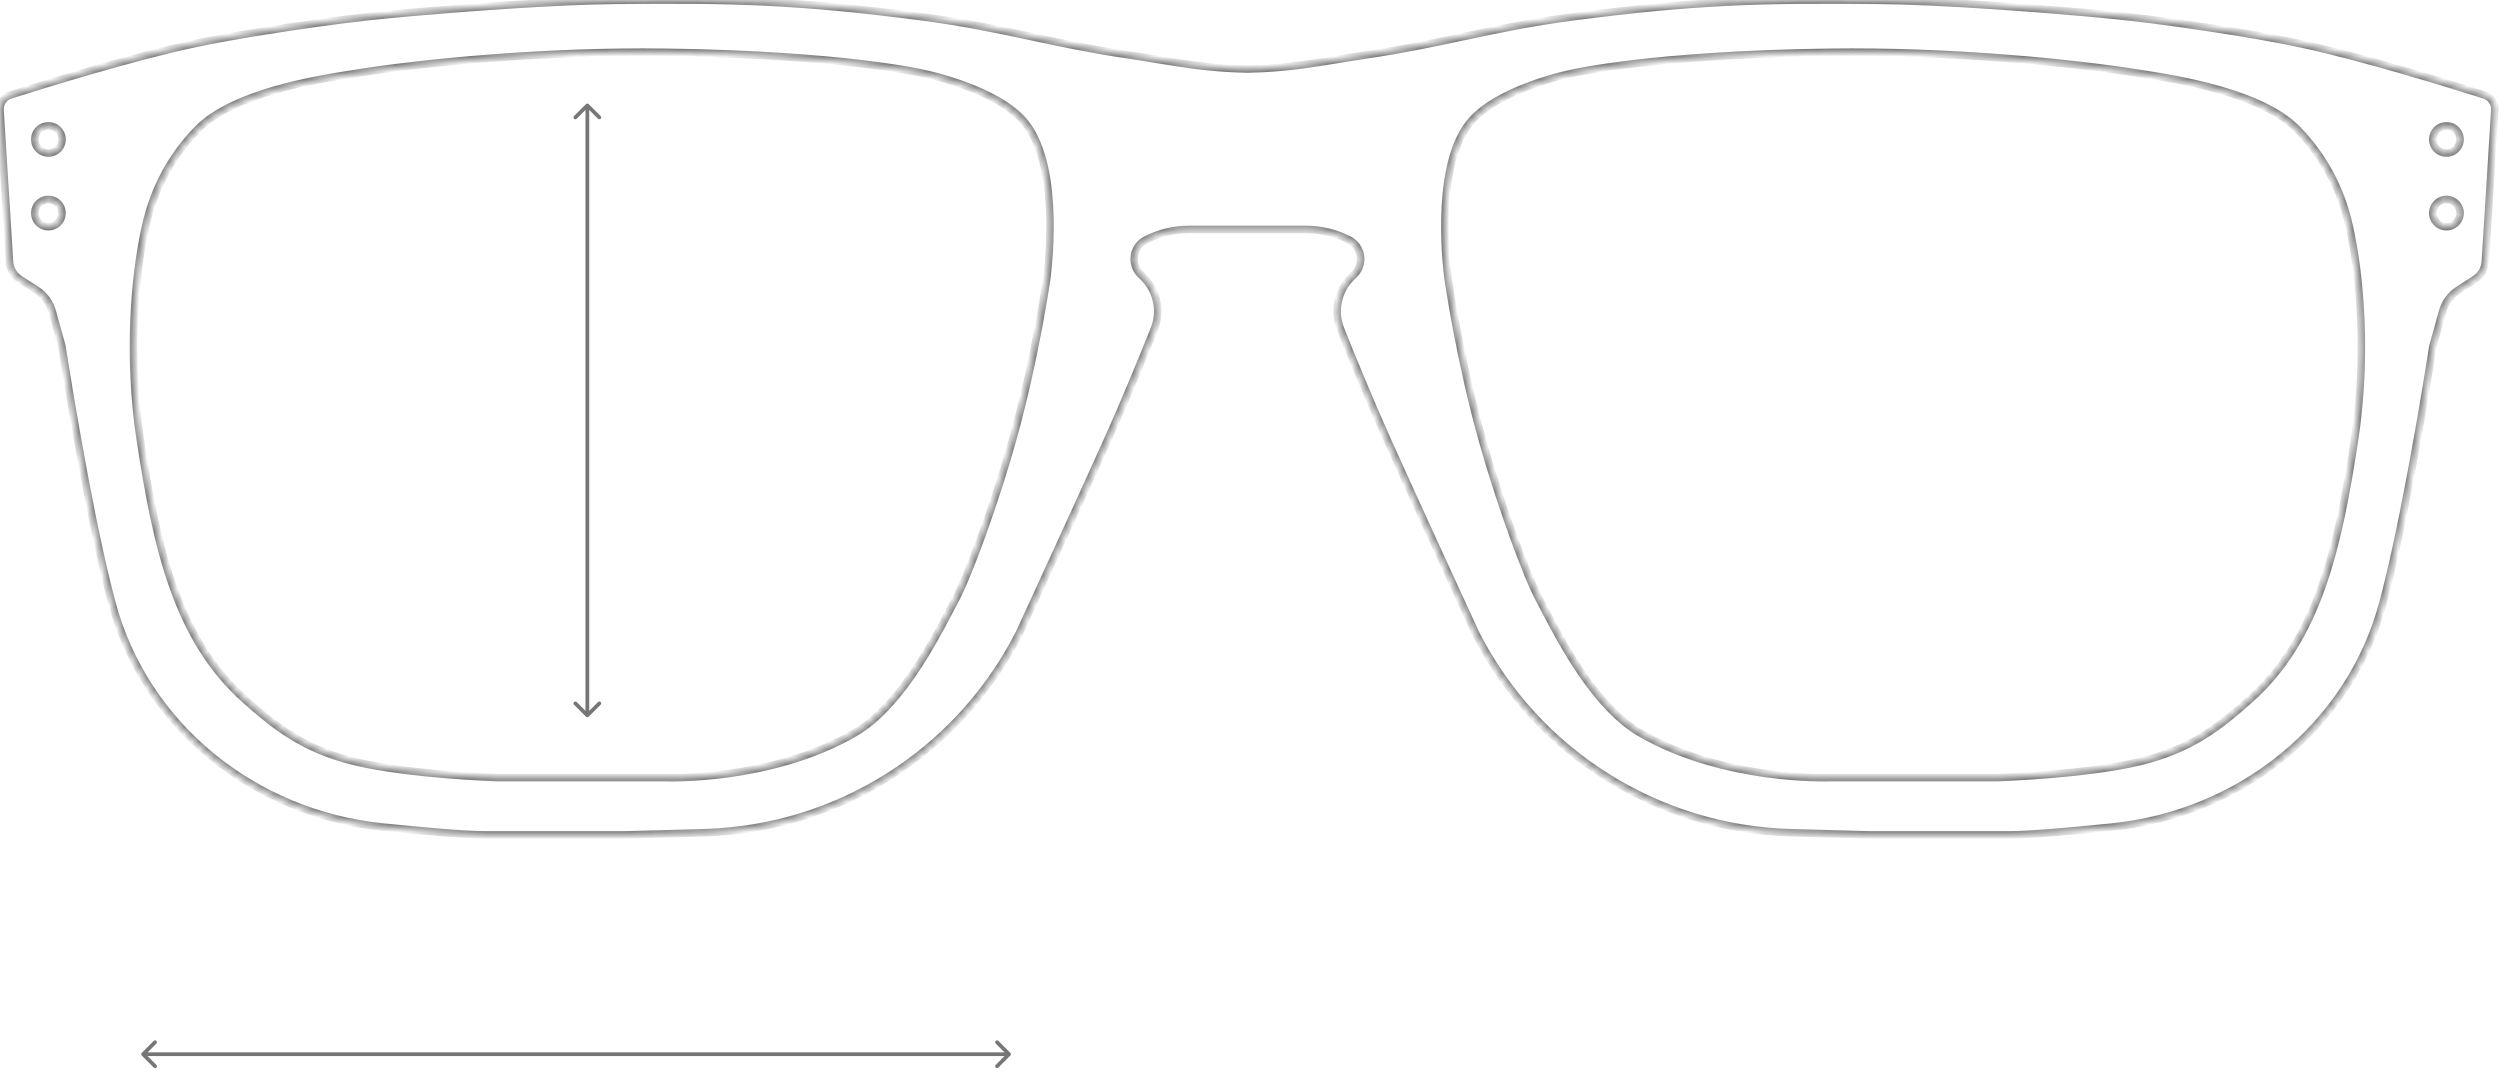 <svg width="332" height="142" viewBox="0 0 332 142" fill="none" xmlns="http://www.w3.org/2000/svg">
<mask id="path-1-inside-1_1074_3672" fill="white">
<path fill-rule="evenodd" clip-rule="evenodd" d="M25.623 5.841C17.319 7.626 5.491 11.306 1.381 12.612C0.512 12.888 -0.053 13.721 0.004 14.632L1.261 34.75C1.321 35.703 1.83 36.57 2.633 37.086L4.823 38.494C5.856 39.158 6.608 40.179 6.937 41.362L8.238 46.045C8.238 46.045 11.268 65.851 14.395 78.28C14.532 78.824 14.676 79.382 14.826 79.952C19.182 96.443 33.764 108.069 50.731 109.819C56.642 110.429 61.946 110.878 64.741 110.878H82.85L93.508 110.585C111.268 110.096 127.334 99.921 135.369 84.075C135.369 84.075 143.381 66.684 146.959 58.722C149.467 53.142 151.807 47.417 153.294 43.689C154.291 41.188 153.597 38.342 151.585 36.553C150.063 35.201 150.389 32.74 152.209 31.829L152.291 31.789C154.025 30.922 155.937 30.47 157.876 30.47H173.438C175.377 30.47 177.29 30.922 179.024 31.789L179.105 31.829C180.926 32.74 181.251 35.201 179.73 36.553C177.718 38.342 177.023 41.188 178.02 43.689C179.507 47.417 181.847 53.142 184.355 58.722C187.934 66.684 195.945 84.075 195.945 84.075C203.98 99.921 220.047 110.096 237.806 110.585L248.464 110.878H266.574C269.369 110.878 274.673 110.429 280.583 109.819C297.55 108.069 312.132 96.443 316.488 79.952C316.638 79.382 316.782 78.824 316.919 78.28C320.047 65.851 323.077 46.045 323.077 46.045L324.377 41.362C324.706 40.179 325.458 39.158 326.491 38.494L328.681 37.086C329.484 36.57 329.994 35.703 330.053 34.75L331.311 14.632C331.367 13.721 330.803 12.888 329.933 12.612C325.824 11.306 313.996 7.626 305.691 5.841C300.634 4.754 293.874 3.722 289.027 3.04C284.926 2.463 280.815 2.009 276.689 1.65C269.66 1.04 258.063 0.144 249.551 0.046C233.687 -0.138 224.716 0.167 208.985 2.219C203.221 2.971 198.86 3.901 194.414 4.85C190.5 5.686 186.52 6.536 181.458 7.29C180.003 7.506 178.723 7.716 177.522 7.913L177.522 7.913L177.52 7.913L177.52 7.913C174.295 8.442 171.638 8.878 167.694 9.101C167.06 9.136 166.37 9.161 165.657 9.177C164.944 9.161 164.255 9.136 163.62 9.101C159.677 8.878 157.02 8.442 153.794 7.913L153.794 7.913L153.793 7.913L153.792 7.913C152.591 7.716 151.311 7.506 149.857 7.29C144.795 6.536 140.814 5.686 136.9 4.85C132.454 3.901 128.094 2.971 122.33 2.219C106.598 0.167 97.627 -0.138 81.764 0.046C73.252 0.144 61.654 1.04 54.626 1.65C50.499 2.009 46.389 2.463 42.287 3.04C37.44 3.722 30.681 4.754 25.623 5.841ZM19.334 30.061C17.835 36.716 16.96 47.478 18.636 58.434C20.833 72.8 23.502 84.866 32.573 92.922C36.529 96.436 40.324 99.513 47.243 101.168C54.443 102.889 66.081 103.269 66.081 103.269H88.409C88.409 103.269 102.363 103.804 113.527 97.314C119.419 93.89 123.932 85.245 126.088 81.118C126.357 80.602 126.59 80.156 126.783 79.801C128.528 76.598 132.065 66.972 134.458 58.434C137.499 47.586 138.994 37.066 138.994 37.066C138.994 37.066 141.087 22.629 136.203 16.4C132.547 11.738 122.597 9.745 122.597 9.745C122.597 9.745 112.131 7.27 88.409 6.943C72.297 6.72 55.965 8.344 47.243 9.745C47.038 9.778 46.805 9.814 46.544 9.855C42.313 10.515 31.1 12.264 26.311 17.101C21.227 22.235 19.807 27.959 19.334 30.061ZM6.427 20.329C5.427 20.329 4.616 19.518 4.616 18.518C4.616 17.518 5.427 16.707 6.427 16.707C7.427 16.707 8.238 17.518 8.238 18.518C8.238 19.518 7.427 20.329 6.427 20.329ZM4.616 28.297C4.616 29.297 5.427 30.108 6.427 30.108C7.427 30.108 8.238 29.297 8.238 28.297C8.238 27.297 7.427 26.486 6.427 26.486C5.427 26.486 4.616 27.297 4.616 28.297ZM311.981 30.061C313.479 36.716 314.354 47.478 312.679 58.434C310.482 72.8 307.812 84.866 298.742 92.922C294.786 96.436 290.99 99.513 284.072 101.168C276.871 102.889 265.233 103.269 265.233 103.269H242.906C242.906 103.269 228.951 103.804 217.788 97.314C211.896 93.89 207.382 85.245 205.227 81.118C204.957 80.602 204.725 80.156 204.531 79.801C202.787 76.598 199.249 66.972 196.856 58.434C193.815 47.586 192.32 37.066 192.32 37.066C192.32 37.066 190.227 22.629 195.112 16.4C198.768 11.738 208.717 9.745 208.717 9.745C208.717 9.745 219.183 7.27 242.906 6.943C259.018 6.72 275.35 8.344 284.072 9.745C284.276 9.777 284.509 9.814 284.768 9.854L284.77 9.855C289.001 10.515 300.214 12.264 305.004 17.101C310.087 22.235 311.508 27.959 311.981 30.061ZM324.887 20.329C325.887 20.329 326.698 19.518 326.698 18.518C326.698 17.518 325.887 16.707 324.887 16.707C323.886 16.707 323.076 17.518 323.076 18.518C323.076 19.518 323.886 20.329 324.887 20.329ZM326.698 28.297C326.698 29.297 325.887 30.108 324.887 30.108C323.886 30.108 323.076 29.297 323.076 28.297C323.076 27.297 323.886 26.486 324.887 26.486C325.887 26.486 326.698 27.297 326.698 28.297Z"/>
</mask>
<path d="M1.381 12.612L1.23 12.136H1.23L1.381 12.612ZM25.623 5.841L25.728 6.33L25.623 5.841ZM0.004 14.632L-0.495 14.663L0.004 14.632ZM1.261 34.75L0.762 34.781L1.261 34.75ZM2.633 37.086L2.363 37.507L2.633 37.086ZM4.823 38.494L4.553 38.915H4.553L4.823 38.494ZM6.937 41.362L6.455 41.496L6.937 41.362ZM8.238 46.045L8.732 45.969L8.728 45.94L8.72 45.911L8.238 46.045ZM14.395 78.28L13.91 78.402L14.395 78.28ZM14.826 79.952L15.31 79.824L14.826 79.952ZM50.731 109.819L50.783 109.322L50.731 109.819ZM82.85 110.878V111.378L82.864 111.378L82.85 110.878ZM93.508 110.585L93.522 111.084L93.508 110.585ZM135.369 84.075L135.815 84.302L135.819 84.293L135.823 84.285L135.369 84.075ZM146.959 58.722L146.503 58.517L146.959 58.722ZM153.294 43.689L153.759 43.874L153.294 43.689ZM151.585 36.553L151.917 36.18V36.18L151.585 36.553ZM152.209 31.829L152.433 32.277L152.433 32.277L152.209 31.829ZM152.291 31.789L152.067 31.342L152.067 31.342L152.291 31.789ZM179.024 31.789L179.248 31.342L179.248 31.342L179.024 31.789ZM179.105 31.829L178.881 32.277L178.881 32.277L179.105 31.829ZM179.73 36.553L179.398 36.18V36.18L179.73 36.553ZM178.02 43.689L177.556 43.874L178.02 43.689ZM184.355 58.722L184.811 58.517L184.355 58.722ZM195.945 84.075L195.491 84.285L195.495 84.293L195.499 84.302L195.945 84.075ZM237.806 110.585L237.793 111.084L237.806 110.585ZM248.464 110.878L248.45 111.378H248.464V110.878ZM280.583 109.819L280.635 110.316L280.583 109.819ZM316.488 79.952L316.971 80.079L316.488 79.952ZM316.919 78.28L317.404 78.402V78.402L316.919 78.28ZM323.077 46.045L322.595 45.911L322.587 45.94L322.582 45.969L323.077 46.045ZM324.377 41.362L323.896 41.228V41.228L324.377 41.362ZM326.491 38.494L326.221 38.074V38.074L326.491 38.494ZM328.681 37.086L328.411 36.666V36.666L328.681 37.086ZM330.053 34.75L329.554 34.719V34.719L330.053 34.75ZM331.311 14.632L330.811 14.6V14.6L331.311 14.632ZM329.933 12.612L329.782 13.089L329.933 12.612ZM305.691 5.841L305.796 5.352L305.691 5.841ZM289.027 3.04L288.958 3.536L289.027 3.04ZM276.689 1.65L276.732 1.152L276.689 1.65ZM249.551 0.046L249.545 0.546L249.551 0.046ZM208.985 2.219L209.049 2.715L208.985 2.219ZM194.414 4.85L194.519 5.339L194.414 4.85ZM181.458 7.29L181.531 7.784L181.458 7.29ZM177.522 7.913L177.441 7.42L177.44 7.42L177.522 7.913ZM177.522 7.913L177.603 8.407L177.604 8.406L177.522 7.913ZM177.52 7.913L177.44 7.42L177.432 7.421L177.52 7.913ZM177.52 7.913L177.601 8.407L177.609 8.406L177.52 7.913ZM167.694 9.101L167.666 8.601L167.694 9.101ZM165.657 9.177L165.646 9.677L165.657 9.677L165.669 9.677L165.657 9.177ZM163.62 9.101L163.649 8.601L163.62 9.101ZM153.794 7.913L153.706 8.406L153.713 8.407L153.794 7.913ZM153.794 7.913L153.882 7.421L153.875 7.42L153.794 7.913ZM153.793 7.913L153.711 8.406L153.712 8.407L153.793 7.913ZM153.792 7.913L153.875 7.42L153.873 7.42L153.792 7.913ZM149.857 7.29L149.783 7.784L149.857 7.29ZM136.9 4.85L136.796 5.339L136.9 4.85ZM122.33 2.219L122.395 1.723L122.33 2.219ZM81.764 0.046L81.758 -0.454L81.764 0.046ZM54.626 1.65L54.669 2.149L54.626 1.65ZM42.287 3.04L42.357 3.536L42.287 3.04ZM18.636 58.434L19.13 58.358L18.636 58.434ZM19.334 30.061L19.821 30.171L19.334 30.061ZM32.573 92.922L32.905 92.548L32.573 92.922ZM47.243 101.168L47.126 101.654L47.243 101.168ZM66.081 103.269L66.065 103.769L66.073 103.769H66.081V103.269ZM88.409 103.269L88.428 102.77L88.418 102.769H88.409V103.269ZM113.527 97.314L113.778 97.747L113.527 97.314ZM126.088 81.118L126.531 81.349L126.088 81.118ZM126.783 79.801L127.223 80.04L126.783 79.801ZM134.458 58.434L134.94 58.569L134.458 58.434ZM138.994 37.066L138.499 36.995L138.499 36.996L138.994 37.066ZM136.203 16.4L136.596 16.091L136.203 16.4ZM122.597 9.745L122.482 10.231L122.49 10.233L122.499 10.235L122.597 9.745ZM88.409 6.943L88.401 7.442L88.409 6.943ZM47.243 9.745L47.322 10.238L47.243 9.745ZM46.544 9.855L46.622 10.349H46.622L46.544 9.855ZM26.311 17.101L25.956 16.749L26.311 17.101ZM312.679 58.434L313.173 58.509L312.679 58.434ZM311.981 30.061L312.469 29.951V29.951L311.981 30.061ZM298.742 92.922L298.41 92.548L298.742 92.922ZM284.072 101.168L284.188 101.654L284.072 101.168ZM265.233 103.269V103.769H265.241L265.25 103.769L265.233 103.269ZM242.906 103.269V102.769H242.896L242.887 102.77L242.906 103.269ZM217.788 97.314L217.537 97.747L217.788 97.314ZM205.227 81.118L204.783 81.349L205.227 81.118ZM204.531 79.801L204.092 80.04L204.531 79.801ZM196.856 58.434L196.375 58.569L196.856 58.434ZM192.32 37.066L192.815 36.996L192.815 36.995L192.32 37.066ZM195.112 16.4L194.718 16.091L195.112 16.4ZM208.717 9.745L208.816 10.235L208.824 10.233L208.832 10.231L208.717 9.745ZM242.906 6.943L242.913 7.442L242.906 6.943ZM284.072 9.745L284.151 9.251V9.251L284.072 9.745ZM284.768 9.854L284.691 10.348L284.691 10.348L284.768 9.854ZM284.77 9.855L284.847 9.361L284.847 9.36L284.77 9.855ZM305.004 17.101L305.359 16.749V16.749L305.004 17.101ZM1.533 13.089C5.645 11.782 17.45 8.109 25.728 6.33L25.518 5.352C17.187 7.143 5.337 10.83 1.23 12.136L1.533 13.089ZM0.503 14.6C0.46 13.917 0.884 13.295 1.533 13.089L1.23 12.136C0.14 12.482 -0.566 13.525 -0.495 14.663L0.503 14.6ZM1.76 34.719L0.503 14.6L-0.495 14.663L0.762 34.781L1.76 34.719ZM2.904 36.666C2.234 36.236 1.81 35.513 1.76 34.719L0.762 34.781C0.832 35.893 1.426 36.905 2.363 37.507L2.904 36.666ZM5.094 38.074L2.904 36.666L2.363 37.507L4.553 38.915L5.094 38.074ZM7.419 41.228C7.057 39.927 6.23 38.804 5.094 38.074L4.553 38.915C5.482 39.512 6.16 40.431 6.455 41.496L7.419 41.228ZM8.72 45.911L7.419 41.228L6.455 41.496L7.756 46.178L8.72 45.911ZM14.88 78.158C13.321 71.962 11.784 63.918 10.636 57.415C10.062 54.165 9.586 51.303 9.254 49.254C9.087 48.229 8.957 47.407 8.868 46.842C8.824 46.56 8.79 46.341 8.767 46.194C8.755 46.12 8.747 46.063 8.741 46.026C8.738 46.007 8.736 45.993 8.734 45.983C8.733 45.978 8.733 45.975 8.733 45.973C8.732 45.971 8.732 45.971 8.732 45.97C8.732 45.97 8.732 45.969 8.732 45.969C8.732 45.969 8.732 45.969 8.238 46.045C7.744 46.12 7.744 46.12 7.744 46.121C7.744 46.121 7.744 46.121 7.744 46.121C7.744 46.122 7.744 46.123 7.744 46.124C7.745 46.127 7.745 46.13 7.746 46.135C7.747 46.145 7.749 46.159 7.752 46.178C7.758 46.216 7.767 46.273 7.778 46.347C7.801 46.495 7.836 46.714 7.88 46.998C7.969 47.564 8.1 48.387 8.267 49.414C8.6 51.467 9.077 54.333 9.651 57.589C10.8 64.096 12.342 72.169 13.91 78.402L14.88 78.158ZM15.31 79.824C15.16 79.256 15.016 78.7 14.88 78.158L13.91 78.402C14.048 78.948 14.192 79.508 14.343 80.079L15.31 79.824ZM50.783 109.322C34.006 107.591 19.609 96.099 15.31 79.824L14.343 80.079C18.756 96.787 33.522 108.546 50.68 110.316L50.783 109.322ZM64.741 110.378C61.976 110.378 56.698 109.932 50.783 109.322L50.68 110.316C56.585 110.925 61.915 111.378 64.741 111.378V110.378ZM82.85 110.378H64.741V111.378H82.85V110.378ZM93.494 110.085L82.837 110.378L82.864 111.378L93.522 111.084L93.494 110.085ZM134.923 83.849C126.971 99.532 111.071 109.601 93.494 110.085L93.522 111.084C111.465 110.591 127.697 100.311 135.815 84.302L134.923 83.849ZM146.503 58.517C144.715 62.496 141.818 68.833 139.368 74.176C138.143 76.847 137.029 79.27 136.222 81.025C135.819 81.902 135.492 82.612 135.266 83.103C135.153 83.349 135.065 83.54 135.006 83.669C134.976 83.734 134.953 83.783 134.938 83.816C134.93 83.833 134.925 83.845 134.921 83.854C134.919 83.858 134.917 83.861 134.916 83.863C134.916 83.864 134.915 83.865 134.915 83.865C134.915 83.866 134.915 83.866 134.915 83.866C134.915 83.866 134.915 83.866 135.369 84.075C135.823 84.285 135.823 84.284 135.823 84.284C135.823 84.284 135.823 84.284 135.824 84.284C135.824 84.283 135.824 84.282 135.825 84.281C135.826 84.279 135.827 84.276 135.829 84.272C135.833 84.263 135.839 84.251 135.846 84.234C135.862 84.201 135.884 84.152 135.914 84.087C135.974 83.958 136.061 83.767 136.174 83.522C136.401 83.031 136.727 82.32 137.131 81.442C137.938 79.688 139.051 77.265 140.277 74.593C142.727 69.25 145.625 62.91 147.415 58.927L146.503 58.517ZM152.83 43.504C151.344 47.229 149.007 52.946 146.503 58.517L147.415 58.927C149.927 53.338 152.27 47.606 153.759 43.874L152.83 43.504ZM151.252 36.927C153.109 38.578 153.748 41.202 152.83 43.504L153.759 43.874C154.835 41.175 154.084 38.106 151.917 36.18L151.252 36.927ZM151.986 31.382C149.849 32.451 149.467 35.34 151.252 36.927L151.917 36.18C150.66 35.062 150.929 33.029 152.433 32.277L151.986 31.382ZM152.067 31.342L151.986 31.382L152.433 32.277L152.514 32.236L152.067 31.342ZM157.876 29.97C155.859 29.97 153.871 30.44 152.067 31.342L152.514 32.236C154.179 31.404 156.015 30.97 157.876 30.97V29.97ZM157.876 30.97H173.438V29.97H157.876V30.97ZM173.438 30.97C175.3 30.97 177.135 31.404 178.8 32.236L179.248 31.342C177.444 30.44 175.455 29.97 173.438 29.97V30.97ZM178.8 32.236L178.881 32.277L179.329 31.382L179.248 31.342L178.8 32.236ZM178.881 32.277C180.386 33.029 180.655 35.062 179.398 36.18L180.062 36.927C181.848 35.34 181.466 32.451 179.329 31.382L178.881 32.277ZM179.398 36.18C177.231 38.106 176.48 41.175 177.556 43.874L178.485 43.504C177.567 41.202 178.205 38.578 180.062 36.927L179.398 36.18ZM177.556 43.874C179.044 47.606 181.387 53.338 183.899 58.927L184.811 58.517C182.308 52.946 179.97 47.229 178.485 43.504L177.556 43.874ZM183.899 58.927C185.689 62.91 188.588 69.25 191.038 74.593C192.263 77.265 193.376 79.688 194.183 81.442C194.587 82.32 194.914 83.031 195.14 83.522C195.253 83.767 195.341 83.958 195.4 84.087C195.43 84.152 195.453 84.201 195.468 84.234C195.476 84.251 195.482 84.263 195.485 84.272C195.487 84.276 195.489 84.279 195.49 84.281C195.49 84.282 195.491 84.283 195.491 84.284C195.491 84.284 195.491 84.284 195.491 84.284C195.491 84.284 195.491 84.285 195.945 84.075C196.4 83.866 196.4 83.866 196.399 83.866C196.399 83.866 196.399 83.866 196.399 83.865C196.399 83.865 196.399 83.864 196.398 83.863C196.397 83.861 196.396 83.858 196.394 83.854C196.39 83.845 196.384 83.833 196.377 83.816C196.361 83.783 196.339 83.734 196.309 83.669C196.249 83.54 196.161 83.349 196.048 83.103C195.822 82.612 195.495 81.902 195.092 81.025C194.285 79.27 193.172 76.847 191.947 74.176C189.497 68.833 186.6 62.496 184.811 58.517L183.899 58.927ZM195.499 84.302C203.617 100.311 219.849 110.591 237.793 111.084L237.82 110.085C220.244 109.601 204.343 99.532 196.391 83.849L195.499 84.302ZM237.793 111.084L248.45 111.378L248.478 110.378L237.82 110.085L237.793 111.084ZM248.464 111.378H266.574V110.378H248.464V111.378ZM266.574 111.378C269.399 111.378 274.729 110.925 280.635 110.316L280.532 109.322C274.616 109.932 269.339 110.378 266.574 110.378V111.378ZM280.635 110.316C297.792 108.546 312.558 96.787 316.971 80.079L316.004 79.824C311.706 96.099 297.308 107.591 280.532 109.322L280.635 110.316ZM316.971 80.079C317.122 79.508 317.267 78.948 317.404 78.402L316.434 78.158C316.298 78.7 316.154 79.256 316.004 79.824L316.971 80.079ZM317.404 78.402C318.972 72.169 320.514 64.096 321.663 57.589C322.238 54.333 322.715 51.467 323.048 49.414C323.214 48.387 323.345 47.564 323.434 46.998C323.479 46.714 323.513 46.495 323.536 46.347C323.547 46.273 323.556 46.216 323.562 46.178C323.565 46.159 323.567 46.145 323.569 46.135C323.569 46.13 323.57 46.127 323.57 46.124C323.571 46.123 323.571 46.122 323.571 46.121C323.571 46.121 323.571 46.121 323.571 46.121C323.571 46.12 323.571 46.12 323.077 46.045C322.582 45.969 322.582 45.969 322.582 45.969C322.582 45.969 322.582 45.97 322.582 45.97C322.582 45.971 322.582 45.971 322.582 45.973C322.582 45.975 322.581 45.978 322.58 45.983C322.579 45.993 322.577 46.007 322.574 46.026C322.568 46.063 322.559 46.12 322.548 46.194C322.525 46.341 322.491 46.56 322.446 46.842C322.358 47.407 322.227 48.229 322.061 49.254C321.728 51.303 321.252 54.165 320.678 57.415C319.53 63.918 317.993 71.962 316.434 78.158L317.404 78.402ZM323.558 46.178L324.859 41.496L323.896 41.228L322.595 45.911L323.558 46.178ZM324.859 41.496C325.155 40.431 325.832 39.512 326.762 38.915L326.221 38.074C325.085 38.804 324.257 39.927 323.896 41.228L324.859 41.496ZM326.762 38.915L328.952 37.507L328.411 36.666L326.221 38.074L326.762 38.915ZM328.952 37.507C329.888 36.905 330.483 35.893 330.552 34.781L329.554 34.719C329.504 35.513 329.08 36.236 328.411 36.666L328.952 37.507ZM330.552 34.781L331.81 14.663L330.811 14.6L329.554 34.719L330.552 34.781ZM331.81 14.663C331.881 13.525 331.175 12.482 330.085 12.136L329.782 13.089C330.431 13.295 330.854 13.917 330.811 14.6L331.81 14.663ZM330.085 12.136C325.977 10.83 314.128 7.143 305.796 5.352L305.586 6.33C313.864 8.109 325.67 11.782 329.782 13.089L330.085 12.136ZM305.796 5.352C300.72 4.261 293.945 3.227 289.097 2.545L288.958 3.536C293.804 4.217 300.547 5.247 305.586 6.33L305.796 5.352ZM289.097 2.545C284.986 1.967 280.866 1.511 276.732 1.152L276.645 2.149C280.764 2.506 284.866 2.96 288.958 3.536L289.097 2.545ZM276.732 1.152C269.704 0.542 258.089 -0.355 249.556 -0.454L249.545 0.546C258.036 0.644 269.617 1.538 276.645 2.149L276.732 1.152ZM249.556 -0.454C233.676 -0.639 224.68 -0.333 208.92 1.723L209.049 2.715C224.752 0.666 233.698 0.362 249.545 0.546L249.556 -0.454ZM208.92 1.723C203.134 2.478 198.756 3.412 194.31 4.361L194.519 5.339C198.964 4.391 203.307 3.464 209.049 2.715L208.92 1.723ZM194.31 4.361C190.396 5.197 186.429 6.044 181.384 6.795L181.531 7.784C186.61 7.028 190.604 6.175 194.519 5.339L194.31 4.361ZM181.384 6.795C179.925 7.012 178.642 7.223 177.441 7.42L177.603 8.407C178.804 8.21 180.081 8 181.531 7.784L181.384 6.795ZM177.44 7.42L177.44 7.42L177.604 8.406L177.604 8.406L177.44 7.42ZM177.441 7.42L177.44 7.42L177.601 8.407L177.603 8.407L177.441 7.42ZM177.432 7.421L177.432 7.421L177.609 8.406L177.609 8.405L177.432 7.421ZM177.439 7.42C174.216 7.949 171.581 8.381 167.666 8.601L167.722 9.6C171.694 9.376 174.374 8.936 177.601 8.407L177.439 7.42ZM167.666 8.601C167.039 8.637 166.355 8.661 165.646 8.677L165.669 9.677C166.385 9.661 167.081 9.636 167.722 9.6L167.666 8.601ZM163.592 9.6C164.234 9.636 164.929 9.661 165.646 9.677L165.669 8.677C164.96 8.661 164.276 8.637 163.649 8.601L163.592 9.6ZM153.713 8.407C156.941 8.936 159.62 9.376 163.592 9.6L163.649 8.601C159.733 8.381 157.099 7.949 153.875 7.42L153.713 8.407ZM153.706 8.405L153.706 8.406L153.883 7.421L153.882 7.421L153.706 8.405ZM153.712 8.407L153.713 8.407L153.875 7.42L153.874 7.42L153.712 8.407ZM153.71 8.406L153.711 8.406L153.875 7.42L153.875 7.42L153.71 8.406ZM149.783 7.784C151.234 8 152.51 8.21 153.712 8.407L153.873 7.42C152.673 7.223 151.389 7.012 149.931 6.795L149.783 7.784ZM136.796 5.339C140.71 6.175 144.704 7.028 149.783 7.784L149.931 6.795C144.885 6.044 140.919 5.197 137.004 4.361L136.796 5.339ZM122.265 2.715C128.007 3.464 132.351 4.391 136.796 5.339L137.004 4.361C132.558 3.412 128.18 2.478 122.395 1.723L122.265 2.715ZM81.77 0.546C97.616 0.362 106.563 0.666 122.265 2.715L122.395 1.723C106.634 -0.333 97.639 -0.639 81.758 -0.454L81.77 0.546ZM54.669 2.149C61.697 1.538 73.278 0.644 81.77 0.546L81.758 -0.454C73.225 -0.355 61.611 0.542 54.583 1.152L54.669 2.149ZM42.357 3.536C46.449 2.96 50.55 2.506 54.669 2.149L54.583 1.152C50.448 1.511 46.329 1.967 42.217 2.545L42.357 3.536ZM25.728 6.33C30.767 5.247 37.511 4.217 42.357 3.536L42.217 2.545C37.369 3.227 30.595 4.261 25.518 5.352L25.728 6.33ZM19.13 58.358C17.465 47.468 18.336 36.769 19.821 30.171L18.846 29.951C17.334 36.664 16.456 47.489 18.142 58.509L19.13 58.358ZM32.905 92.548C23.986 84.626 21.33 72.741 19.13 58.358L18.142 58.509C20.336 72.859 23.018 85.105 32.241 93.296L32.905 92.548ZM47.359 100.681C40.56 99.056 36.84 96.043 32.905 92.548L32.241 93.296C36.217 96.828 40.088 99.971 47.126 101.654L47.359 100.681ZM66.081 103.269C66.097 102.77 66.097 102.77 66.097 102.77C66.097 102.77 66.097 102.77 66.097 102.77C66.097 102.77 66.096 102.769 66.096 102.769C66.094 102.769 66.092 102.769 66.09 102.769C66.084 102.769 66.076 102.769 66.065 102.768C66.043 102.768 66.01 102.767 65.967 102.765C65.881 102.762 65.753 102.757 65.588 102.75C65.257 102.736 64.776 102.715 64.176 102.684C62.976 102.621 61.302 102.52 59.403 102.366C55.598 102.056 50.92 101.533 47.359 100.681L47.126 101.654C50.766 102.524 55.508 103.052 59.322 103.362C61.232 103.518 62.917 103.62 64.124 103.682C64.728 103.714 65.213 103.735 65.546 103.749C65.713 103.756 65.843 103.761 65.93 103.764C65.974 103.766 66.008 103.767 66.03 103.768C66.041 103.768 66.05 103.769 66.056 103.769C66.059 103.769 66.061 103.769 66.062 103.769C66.063 103.769 66.064 103.769 66.064 103.769C66.064 103.769 66.065 103.769 66.065 103.769C66.065 103.769 66.065 103.769 66.081 103.269ZM88.409 102.769H66.081V103.769H88.409V102.769ZM113.275 96.882C107.771 100.082 101.563 101.557 96.713 102.23C94.29 102.566 92.215 102.701 90.746 102.752C90.012 102.777 89.43 102.781 89.032 102.78C88.834 102.779 88.681 102.776 88.579 102.774C88.528 102.773 88.489 102.772 88.464 102.771C88.451 102.77 88.442 102.77 88.436 102.77C88.433 102.77 88.43 102.77 88.429 102.77C88.428 102.77 88.428 102.77 88.428 102.77C88.428 102.77 88.428 102.77 88.427 102.77C88.427 102.77 88.428 102.77 88.409 103.269C88.389 103.769 88.389 103.769 88.39 103.769C88.39 103.769 88.39 103.769 88.39 103.769C88.391 103.769 88.392 103.769 88.393 103.769C88.395 103.769 88.398 103.769 88.401 103.769C88.409 103.77 88.42 103.77 88.434 103.77C88.462 103.771 88.503 103.772 88.557 103.774C88.665 103.776 88.823 103.779 89.028 103.78C89.437 103.782 90.032 103.777 90.781 103.751C92.277 103.699 94.388 103.562 96.85 103.221C101.768 102.538 108.118 101.037 113.778 97.747L113.275 96.882ZM125.645 80.886C124.566 82.951 122.912 86.119 120.796 89.196C118.675 92.282 116.125 95.226 113.275 96.882L113.778 97.747C116.821 95.978 119.473 92.887 121.62 89.763C123.774 86.63 125.454 83.412 126.531 81.349L125.645 80.886ZM126.344 79.561C126.148 79.922 125.913 80.372 125.645 80.886L126.531 81.349C126.801 80.832 127.031 80.391 127.223 80.04L126.344 79.561ZM133.977 58.299C131.585 66.831 128.06 76.411 126.344 79.561L127.223 80.04C128.995 76.785 132.545 67.114 134.94 58.569L133.977 58.299ZM138.994 37.066C138.499 36.996 138.499 36.996 138.499 36.996C138.499 36.996 138.499 36.996 138.499 36.996C138.499 36.997 138.499 36.997 138.499 36.998C138.499 36.999 138.499 37.001 138.498 37.003C138.498 37.008 138.496 37.016 138.495 37.026C138.492 37.045 138.488 37.075 138.482 37.115C138.47 37.194 138.453 37.311 138.43 37.465C138.383 37.772 138.313 38.224 138.22 38.8C138.033 39.952 137.751 41.601 137.375 43.589C136.623 47.567 135.492 52.894 133.977 58.299L134.94 58.569C136.465 53.127 137.602 47.77 138.358 43.775C138.736 41.778 139.018 40.119 139.207 38.96C139.301 38.38 139.371 37.925 139.418 37.615C139.442 37.459 139.46 37.34 139.471 37.26C139.477 37.22 139.482 37.189 139.485 37.168C139.486 37.158 139.487 37.15 139.488 37.145C139.489 37.142 139.489 37.14 139.489 37.139C139.489 37.138 139.489 37.138 139.489 37.137C139.489 37.137 139.489 37.137 139.489 37.137C139.489 37.137 139.489 37.137 138.994 37.066ZM135.809 16.709C136.966 18.184 137.729 20.173 138.211 22.365C138.693 24.551 138.887 26.905 138.93 29.079C138.974 31.252 138.866 33.233 138.747 34.672C138.687 35.391 138.625 35.974 138.578 36.376C138.555 36.577 138.535 36.732 138.521 36.837C138.514 36.89 138.509 36.93 138.505 36.956C138.503 36.969 138.502 36.979 138.501 36.986C138.5 36.989 138.5 36.991 138.5 36.993C138.5 36.994 138.5 36.994 138.5 36.994C138.499 36.995 138.499 36.995 138.499 36.995C138.499 36.995 138.499 36.995 138.994 37.066C139.489 37.138 139.489 37.138 139.489 37.138C139.489 37.138 139.489 37.137 139.489 37.137C139.489 37.137 139.489 37.136 139.49 37.135C139.49 37.133 139.49 37.13 139.491 37.126C139.492 37.119 139.493 37.108 139.495 37.093C139.499 37.065 139.505 37.023 139.512 36.968C139.527 36.859 139.547 36.698 139.571 36.492C139.62 36.08 139.683 35.486 139.743 34.755C139.864 33.292 139.974 31.275 139.93 29.059C139.886 26.846 139.688 24.422 139.188 22.15C138.689 19.883 137.882 17.731 136.596 16.091L135.809 16.709ZM122.597 9.745C122.499 10.235 122.499 10.235 122.499 10.235C122.499 10.235 122.499 10.235 122.499 10.235C122.499 10.235 122.5 10.235 122.5 10.235C122.501 10.235 122.503 10.236 122.505 10.236C122.509 10.237 122.516 10.238 122.525 10.24C122.543 10.244 122.57 10.25 122.605 10.257C122.677 10.273 122.783 10.296 122.921 10.327C123.195 10.389 123.593 10.484 124.082 10.613C125.061 10.869 126.403 11.26 127.857 11.793C130.791 12.871 134.074 14.496 135.809 16.709L136.596 16.091C134.675 13.642 131.155 11.939 128.201 10.855C126.71 10.307 125.337 9.908 124.336 9.645C123.835 9.514 123.427 9.417 123.143 9.352C123.001 9.32 122.89 9.295 122.814 9.279C122.776 9.271 122.747 9.265 122.727 9.261C122.717 9.259 122.709 9.257 122.704 9.256C122.701 9.256 122.699 9.255 122.698 9.255C122.697 9.255 122.697 9.255 122.696 9.255C122.696 9.255 122.696 9.255 122.696 9.255C122.695 9.255 122.695 9.254 122.597 9.745ZM88.401 7.442C100.247 7.606 108.776 8.306 114.34 8.963C117.122 9.292 119.162 9.61 120.505 9.845C121.176 9.963 121.673 10.06 122 10.128C122.164 10.161 122.286 10.188 122.366 10.205C122.406 10.214 122.436 10.221 122.455 10.225C122.465 10.227 122.472 10.229 122.476 10.23C122.478 10.23 122.48 10.231 122.481 10.231C122.482 10.231 122.482 10.231 122.482 10.231C122.482 10.231 122.482 10.231 122.482 10.231C122.482 10.231 122.482 10.231 122.597 9.745C122.712 9.258 122.712 9.258 122.712 9.258C122.712 9.258 122.711 9.258 122.711 9.258C122.711 9.258 122.71 9.258 122.709 9.258C122.708 9.257 122.706 9.257 122.703 9.256C122.697 9.255 122.689 9.253 122.678 9.25C122.656 9.245 122.624 9.238 122.582 9.229C122.497 9.21 122.37 9.183 122.202 9.148C121.864 9.079 121.358 8.98 120.678 8.861C119.316 8.622 117.257 8.301 114.457 7.97C108.858 7.308 100.293 6.607 88.415 6.443L88.401 7.442ZM47.322 10.238C56.018 8.841 72.321 7.22 88.401 7.442L88.415 6.443C72.272 6.219 55.911 7.846 47.163 9.251L47.322 10.238ZM46.622 10.349C46.881 10.308 47.116 10.271 47.322 10.238L47.163 9.251C46.96 9.284 46.728 9.32 46.467 9.361L46.622 10.349ZM26.666 17.452C28.965 15.131 32.857 13.513 36.774 12.392C40.672 11.277 44.506 10.679 46.622 10.349L46.467 9.361C44.352 9.691 40.463 10.297 36.499 11.431C32.555 12.559 28.446 14.233 25.956 16.749L26.666 17.452ZM19.821 30.171C20.288 28.1 21.681 22.486 26.666 17.452L25.956 16.749C20.773 21.983 19.326 27.819 18.846 29.951L19.821 30.171ZM4.116 18.518C4.116 19.794 5.15 20.829 6.427 20.829V19.829C5.703 19.829 5.116 19.242 5.116 18.518H4.116ZM6.427 16.207C5.15 16.207 4.116 17.241 4.116 18.518H5.116C5.116 17.794 5.703 17.207 6.427 17.207V16.207ZM8.738 18.518C8.738 17.241 7.703 16.207 6.427 16.207V17.207C7.151 17.207 7.738 17.794 7.738 18.518H8.738ZM6.427 20.829C7.703 20.829 8.738 19.794 8.738 18.518H7.738C7.738 19.242 7.151 19.829 6.427 19.829V20.829ZM6.427 29.608C5.703 29.608 5.116 29.021 5.116 28.297H4.116C4.116 29.573 5.15 30.608 6.427 30.608V29.608ZM7.738 28.297C7.738 29.021 7.151 29.608 6.427 29.608V30.608C7.703 30.608 8.738 29.573 8.738 28.297H7.738ZM6.427 26.986C7.151 26.986 7.738 27.573 7.738 28.297H8.738C8.738 27.021 7.703 25.986 6.427 25.986V26.986ZM5.116 28.297C5.116 27.573 5.703 26.986 6.427 26.986V25.986C5.15 25.986 4.116 27.021 4.116 28.297H5.116ZM313.173 58.509C314.858 47.489 313.98 36.664 312.469 29.951L311.493 30.171C312.979 36.769 313.85 47.468 312.184 58.358L313.173 58.509ZM299.074 93.296C308.296 85.105 310.978 72.859 313.173 58.509L312.184 58.358C309.985 72.741 307.329 84.626 298.41 92.548L299.074 93.296ZM284.188 101.654C291.227 99.971 295.097 96.828 299.074 93.296L298.41 92.548C294.475 96.043 290.754 99.056 283.956 100.681L284.188 101.654ZM265.233 103.269C265.25 103.769 265.25 103.769 265.25 103.769C265.25 103.769 265.25 103.769 265.25 103.769C265.251 103.769 265.251 103.769 265.252 103.769C265.253 103.769 265.256 103.769 265.259 103.769C265.264 103.769 265.273 103.768 265.284 103.768C265.307 103.767 265.34 103.766 265.384 103.764C265.472 103.761 265.601 103.756 265.768 103.749C266.102 103.735 266.586 103.714 267.19 103.682C268.397 103.62 270.082 103.518 271.993 103.362C275.807 103.052 280.548 102.524 284.188 101.654L283.956 100.681C280.394 101.533 275.717 102.056 271.912 102.366C270.013 102.52 268.338 102.621 267.138 102.684C266.538 102.715 266.057 102.736 265.727 102.75C265.561 102.757 265.434 102.762 265.347 102.765C265.304 102.767 265.271 102.768 265.25 102.768C265.239 102.769 265.23 102.769 265.225 102.769C265.222 102.769 265.22 102.769 265.219 102.769C265.218 102.769 265.218 102.77 265.217 102.77C265.217 102.77 265.217 102.77 265.217 102.77C265.217 102.77 265.217 102.77 265.233 103.269ZM242.906 103.769H265.233V102.769H242.906V103.769ZM217.537 97.747C223.196 101.037 229.547 102.538 234.465 103.221C236.927 103.562 239.037 103.699 240.534 103.751C241.282 103.777 241.878 103.782 242.287 103.78C242.492 103.779 242.65 103.776 242.758 103.774C242.812 103.772 242.853 103.771 242.881 103.77C242.895 103.77 242.906 103.77 242.913 103.769C242.917 103.769 242.92 103.769 242.922 103.769C242.923 103.769 242.923 103.769 242.924 103.769C242.924 103.769 242.925 103.769 242.925 103.769C242.925 103.769 242.925 103.769 242.906 103.269C242.887 102.77 242.887 102.77 242.887 102.77C242.887 102.77 242.887 102.77 242.887 102.77C242.886 102.77 242.886 102.77 242.885 102.77C242.884 102.77 242.882 102.77 242.879 102.77C242.873 102.77 242.863 102.77 242.85 102.771C242.825 102.772 242.787 102.773 242.735 102.774C242.633 102.776 242.481 102.779 242.282 102.78C241.885 102.781 241.303 102.777 240.568 102.752C239.1 102.701 237.024 102.566 234.602 102.23C229.752 101.557 223.543 100.082 218.039 96.882L217.537 97.747ZM204.783 81.349C205.861 83.412 207.54 86.63 209.694 89.763C211.842 92.887 214.494 95.978 217.537 97.747L218.039 96.882C215.19 95.226 212.639 92.282 210.518 89.196C208.403 86.119 206.748 82.951 205.67 80.886L204.783 81.349ZM204.092 80.04C204.283 80.391 204.513 80.832 204.783 81.349L205.67 80.886C205.401 80.372 205.166 79.922 204.97 79.561L204.092 80.04ZM196.375 58.569C198.77 67.114 202.319 76.785 204.092 80.04L204.97 79.561C203.254 76.411 199.729 66.831 197.337 58.299L196.375 58.569ZM192.32 37.066C191.825 37.137 191.825 37.137 191.825 37.137C191.825 37.137 191.825 37.137 191.825 37.137C191.825 37.138 191.825 37.138 191.825 37.139C191.826 37.14 191.826 37.142 191.826 37.145C191.827 37.15 191.828 37.158 191.83 37.168C191.833 37.189 191.837 37.22 191.843 37.26C191.855 37.34 191.872 37.459 191.896 37.615C191.943 37.925 192.014 38.38 192.108 38.96C192.296 40.119 192.579 41.778 192.957 43.775C193.712 47.77 194.849 53.127 196.375 58.569L197.337 58.299C195.822 52.894 194.691 47.567 193.939 43.589C193.563 41.601 193.282 39.952 193.095 38.8C193.001 38.224 192.931 37.772 192.885 37.465C192.861 37.311 192.844 37.194 192.832 37.115C192.827 37.075 192.822 37.045 192.819 37.026C192.818 37.016 192.817 37.008 192.816 37.003C192.816 37.001 192.816 36.999 192.815 36.998C192.815 36.997 192.815 36.997 192.815 36.996C192.815 36.996 192.815 36.996 192.815 36.996C192.815 36.996 192.815 36.996 192.32 37.066ZM194.718 16.091C193.433 17.731 192.625 19.883 192.126 22.15C191.626 24.422 191.428 26.846 191.384 29.059C191.34 31.275 191.45 33.292 191.571 34.755C191.632 35.486 191.695 36.08 191.743 36.492C191.767 36.698 191.788 36.859 191.802 36.968C191.809 37.023 191.815 37.065 191.819 37.093C191.821 37.108 191.823 37.119 191.824 37.126C191.824 37.13 191.825 37.133 191.825 37.135C191.825 37.136 191.825 37.137 191.825 37.137C191.825 37.137 191.825 37.138 191.825 37.138C191.825 37.138 191.825 37.138 192.32 37.066C192.815 36.995 192.815 36.995 192.815 36.995C192.815 36.995 192.815 36.995 192.815 36.994C192.815 36.994 192.815 36.994 192.815 36.993C192.814 36.991 192.814 36.989 192.814 36.986C192.813 36.979 192.811 36.969 192.81 36.956C192.806 36.93 192.8 36.89 192.794 36.837C192.78 36.732 192.76 36.577 192.736 36.376C192.689 35.974 192.627 35.391 192.568 34.672C192.449 33.233 192.341 31.252 192.384 29.079C192.427 26.905 192.622 24.551 193.103 22.365C193.585 20.173 194.348 18.184 195.505 16.709L194.718 16.091ZM208.717 9.745C208.619 9.254 208.619 9.255 208.619 9.255C208.619 9.255 208.619 9.255 208.618 9.255C208.618 9.255 208.617 9.255 208.617 9.255C208.615 9.255 208.613 9.256 208.61 9.256C208.605 9.257 208.598 9.259 208.588 9.261C208.568 9.265 208.538 9.271 208.5 9.279C208.425 9.295 208.314 9.32 208.172 9.352C207.888 9.417 207.48 9.514 206.979 9.645C205.978 9.908 204.604 10.307 203.113 10.855C200.159 11.939 196.639 13.642 194.718 16.091L195.505 16.709C197.24 14.496 200.523 12.871 203.458 11.793C204.911 11.26 206.254 10.869 207.232 10.613C207.722 10.484 208.119 10.389 208.394 10.327C208.531 10.296 208.637 10.273 208.709 10.257C208.745 10.25 208.772 10.244 208.79 10.24C208.799 10.238 208.805 10.237 208.81 10.236C208.812 10.236 208.813 10.235 208.814 10.235C208.815 10.235 208.815 10.235 208.815 10.235C208.816 10.235 208.816 10.235 208.816 10.235C208.816 10.235 208.816 10.235 208.717 9.745ZM242.899 6.443C231.021 6.607 222.457 7.308 216.857 7.97C214.057 8.301 211.998 8.622 210.637 8.861C209.956 8.98 209.45 9.079 209.113 9.148C208.944 9.183 208.818 9.21 208.733 9.229C208.69 9.238 208.658 9.245 208.637 9.25C208.626 9.253 208.618 9.255 208.612 9.256C208.609 9.257 208.607 9.257 208.605 9.258C208.604 9.258 208.604 9.258 208.603 9.258C208.603 9.258 208.603 9.258 208.603 9.258C208.602 9.258 208.602 9.258 208.717 9.745C208.832 10.231 208.832 10.231 208.832 10.231C208.832 10.231 208.832 10.231 208.832 10.231C208.833 10.231 208.833 10.231 208.833 10.231C208.834 10.231 208.836 10.23 208.838 10.23C208.843 10.229 208.85 10.227 208.859 10.225C208.879 10.221 208.908 10.214 208.948 10.205C209.029 10.188 209.15 10.161 209.314 10.128C209.642 10.06 210.138 9.963 210.81 9.845C212.152 9.61 214.192 9.292 216.974 8.963C222.538 8.306 231.068 7.606 242.913 7.442L242.899 6.443ZM284.151 9.251C275.403 7.846 259.042 6.219 242.899 6.443L242.913 7.442C258.993 7.22 275.296 8.841 283.993 10.238L284.151 9.251ZM284.845 9.36C284.585 9.32 284.354 9.284 284.151 9.251L283.993 10.238C284.198 10.271 284.432 10.308 284.691 10.348L284.845 9.36ZM284.847 9.36L284.844 9.36L284.691 10.348L284.693 10.349L284.847 9.36ZM305.359 16.749C302.868 14.233 298.759 12.559 294.815 11.431C290.851 10.297 286.962 9.691 284.847 9.361L284.693 10.349C286.809 10.679 290.642 11.277 294.54 12.392C298.458 13.513 302.35 15.131 304.648 17.452L305.359 16.749ZM312.469 29.951C311.988 27.819 310.542 21.983 305.359 16.749L304.648 17.452C309.633 22.486 311.027 28.1 311.493 30.171L312.469 29.951ZM326.198 18.518C326.198 19.242 325.611 19.829 324.887 19.829V20.829C326.163 20.829 327.198 19.794 327.198 18.518H326.198ZM324.887 17.207C325.611 17.207 326.198 17.794 326.198 18.518H327.198C327.198 17.241 326.163 16.207 324.887 16.207V17.207ZM323.576 18.518C323.576 17.794 324.163 17.207 324.887 17.207V16.207C323.61 16.207 322.576 17.241 322.576 18.518H323.576ZM324.887 19.829C324.163 19.829 323.576 19.242 323.576 18.518H322.576C322.576 19.794 323.61 20.829 324.887 20.829V19.829ZM324.887 30.608C326.163 30.608 327.198 29.573 327.198 28.297H326.198C326.198 29.021 325.611 29.608 324.887 29.608V30.608ZM322.576 28.297C322.576 29.573 323.61 30.608 324.887 30.608V29.608C324.163 29.608 323.576 29.021 323.576 28.297H322.576ZM324.887 25.986C323.61 25.986 322.576 27.021 322.576 28.297H323.576C323.576 27.573 324.163 26.986 324.887 26.986V25.986ZM327.198 28.297C327.198 27.021 326.163 25.986 324.887 25.986V26.986C325.611 26.986 326.198 27.573 326.198 28.297H327.198Z" fill="#767678" mask="url(#path-1-inside-1_1074_3672)"/>
<path d="M18.823 139.823C18.726 139.921 18.726 140.079 18.823 140.177L20.414 141.768C20.512 141.865 20.67 141.865 20.768 141.768C20.865 141.67 20.865 141.512 20.768 141.414L19.354 140L20.768 138.586C20.865 138.488 20.865 138.33 20.768 138.232C20.67 138.135 20.512 138.135 20.414 138.232L18.823 139.823ZM134.177 140.177C134.274 140.079 134.274 139.921 134.177 139.823L132.586 138.232C132.488 138.135 132.33 138.135 132.232 138.232C132.135 138.33 132.135 138.488 132.232 138.586L133.646 140L132.232 141.414C132.135 141.512 132.135 141.67 132.232 141.768C132.33 141.865 132.488 141.865 132.586 141.768L134.177 140.177ZM19 140.25L134 140.25L134 139.75L19 139.75L19 140.25Z" fill="#767678"/>
<path d="M78.177 13.823C78.079 13.726 77.921 13.726 77.823 13.823L76.232 15.414C76.135 15.512 76.135 15.67 76.232 15.768C76.33 15.865 76.488 15.865 76.586 15.768L78 14.354L79.414 15.768C79.512 15.865 79.67 15.865 79.768 15.768C79.865 15.67 79.865 15.512 79.768 15.414L78.177 13.823ZM77.823 95.177C77.921 95.274 78.079 95.274 78.177 95.177L79.768 93.586C79.865 93.488 79.865 93.33 79.768 93.232C79.67 93.135 79.512 93.135 79.414 93.232L78 94.646L76.586 93.232C76.488 93.135 76.33 93.135 76.232 93.232C76.135 93.33 76.135 93.488 76.232 93.586L77.823 95.177ZM77.75 14L77.75 95L78.25 95L78.25 14L77.75 14Z" fill="#767678"/>
</svg>
